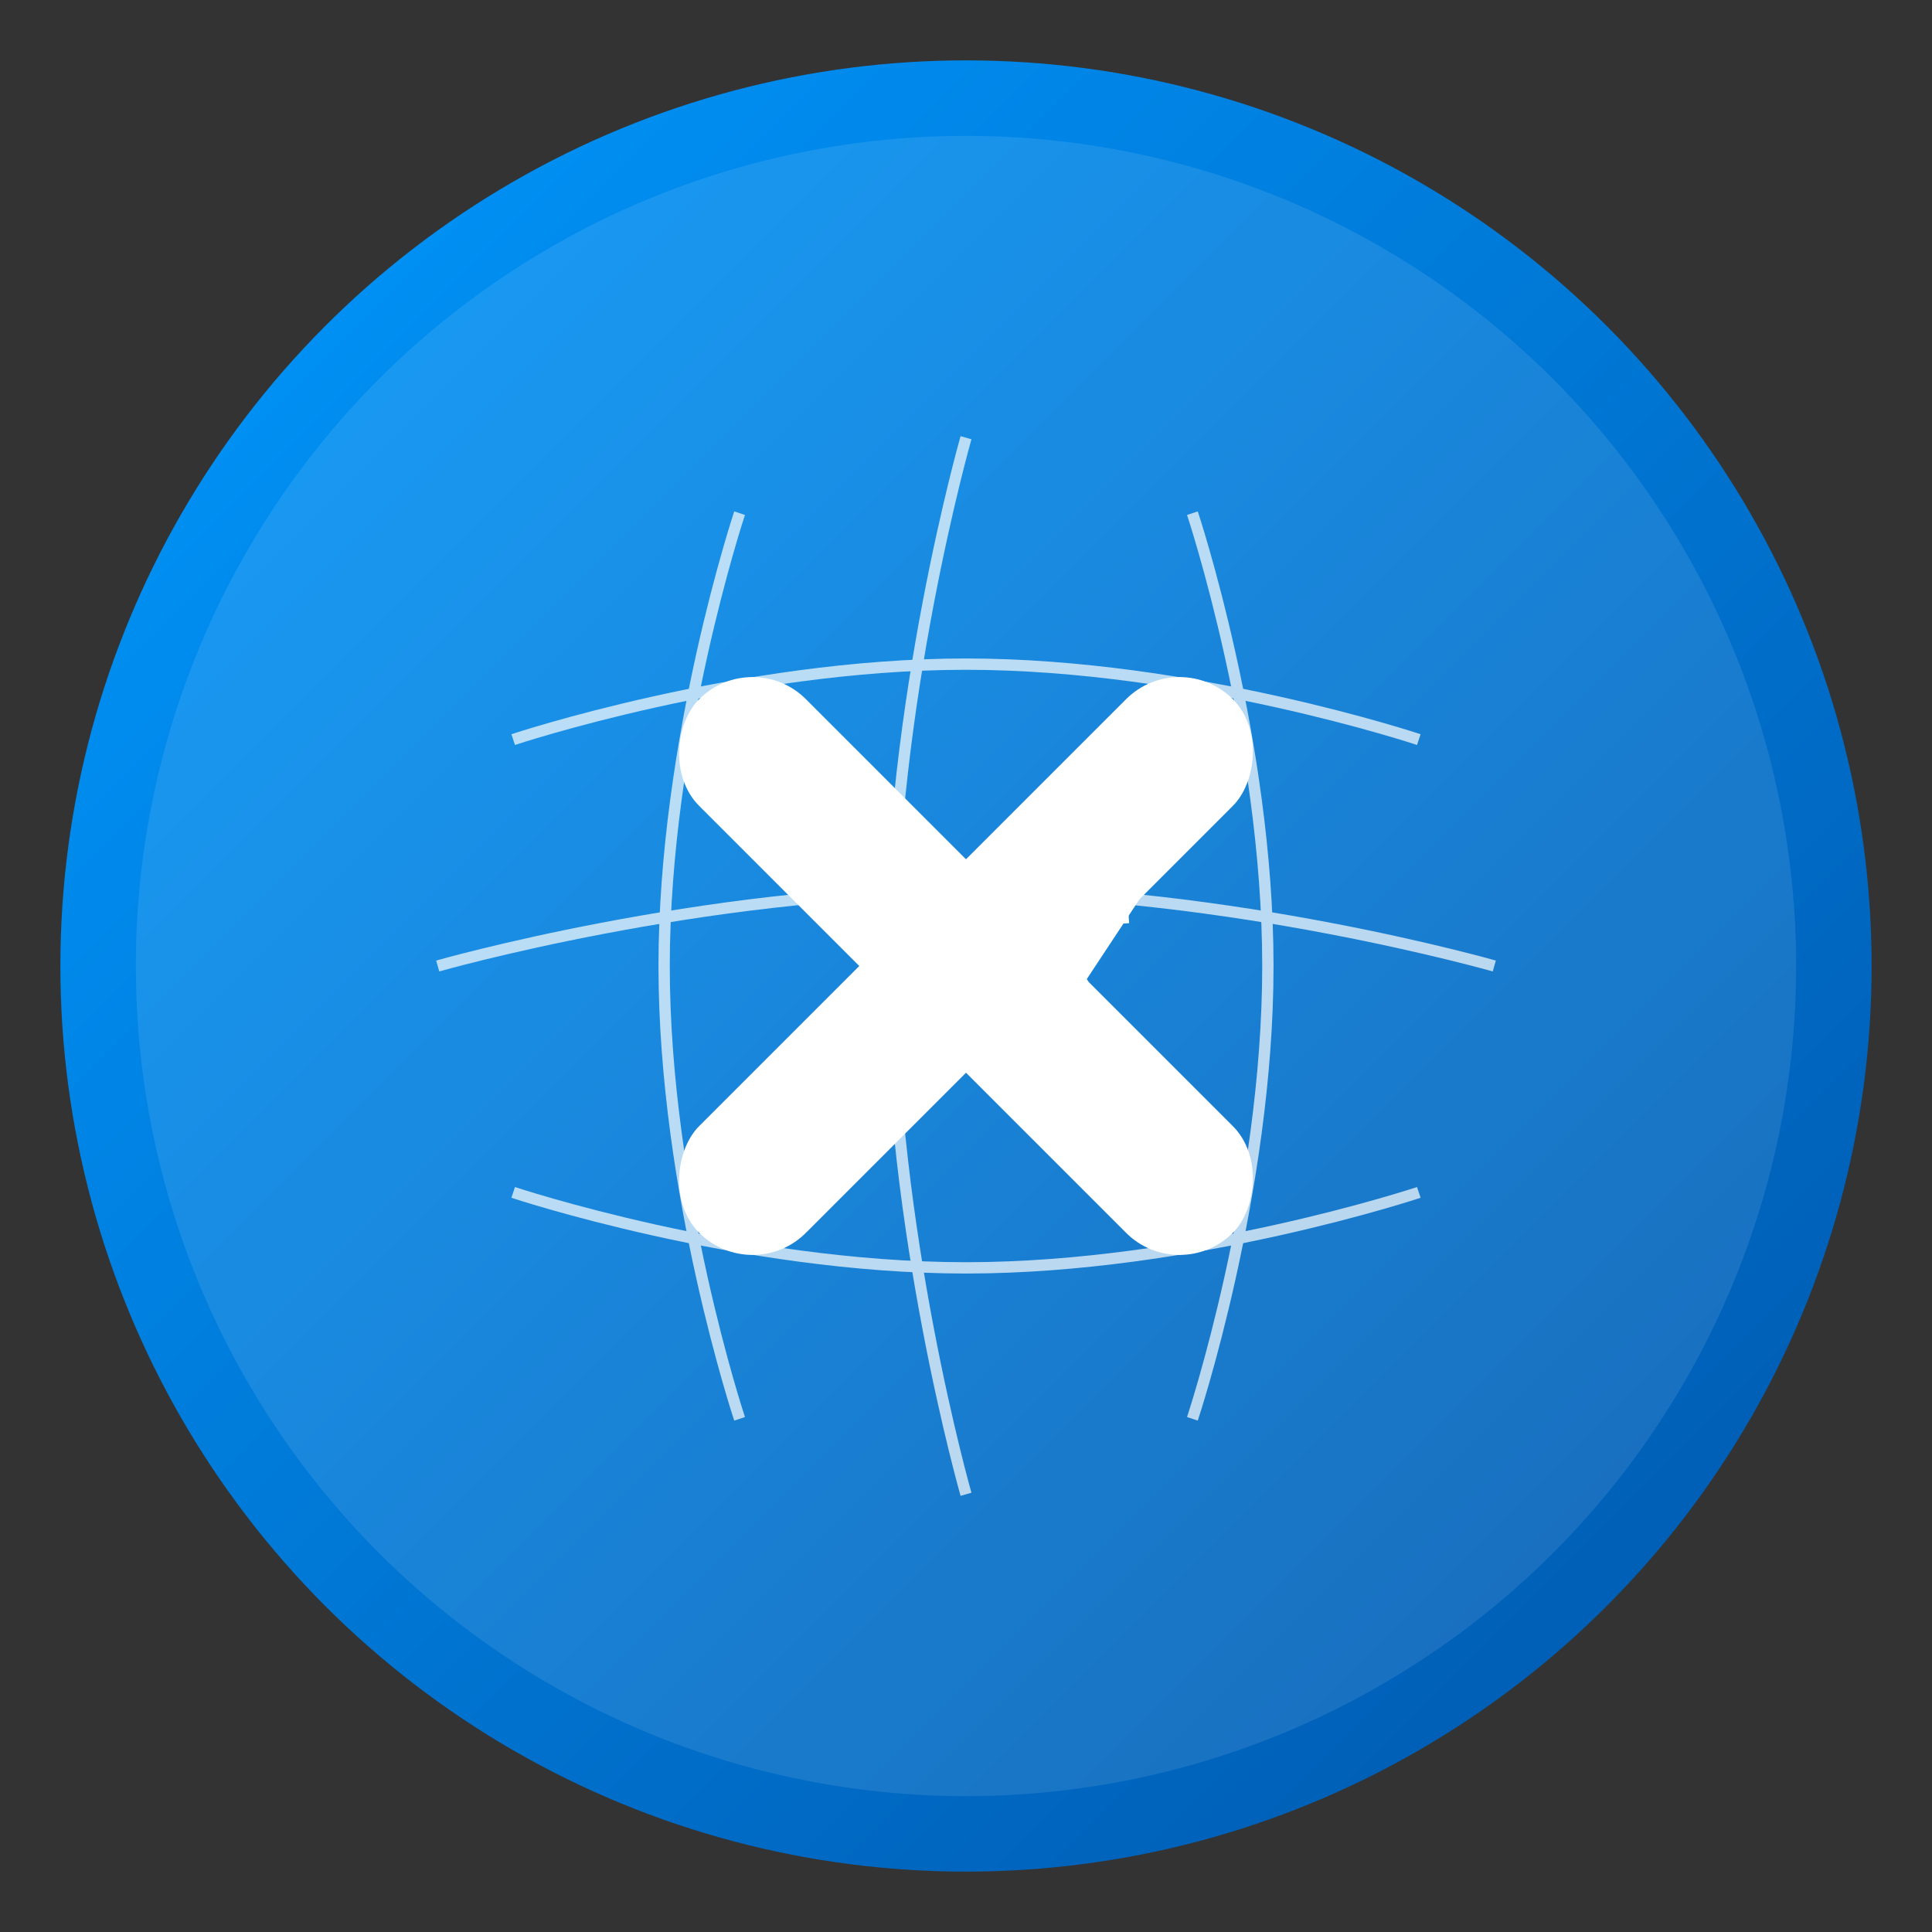 <?xml version="1.0" encoding="UTF-8"?>
<svg width="512" height="512" viewBox="0 0 512 512" xmlns="http://www.w3.org/2000/svg">
  <rect x="0" y="0" width="512" height="512" fill="#333333" stroke="none"/>
  <defs>
    <linearGradient id="logoGradient" x1="0%" y1="0%" x2="100%" y2="100%">
      <stop offset="0%" stop-color="#0099ff" />
      <stop offset="100%" stop-color="#0055aa" />
    </linearGradient>
    <filter id="shadow" x="-10%" y="-10%" width="120%" height="120%">
      <feDropShadow dx="0" dy="2" stdDeviation="4" flood-color="#000" flood-opacity="0.2"/>
    </filter>
  </defs>
  
  <!-- Main Circle Background -->
  <circle cx="256" cy="256" r="240" fill="url(#logoGradient)" />
  
  <!-- Inner Circle -->
  <circle cx="256" cy="256" r="220" fill="white" opacity="0.1" />
  
  <!-- Medical Cross -->
  <g transform="translate(256, 256) rotate(45) translate(-256, -256)">
    <rect x="236" y="156" width="40" height="200" rx="20" fill="white" />
    <rect x="156" y="236" width="200" height="40" rx="20" fill="white" />
  </g>
  
  <!-- Globe Grid Lines -->
  <g fill="none" stroke="white" stroke-width="3" opacity="0.7">
    <!-- Horizontal Lines -->
    <path d="M136,196 C136,196 196,176 256,176 C316,176 376,196 376,196" />
    <path d="M116,256 C116,256 186,236 256,236 C326,236 396,256 396,256" />
    <path d="M136,316 C136,316 196,336 256,336 C316,336 376,316 376,316" />
    
    <!-- Vertical Lines -->
    <path d="M196,136 C196,136 176,196 176,256 C176,316 196,376 196,376" />
    <path d="M256,116 C256,116 236,186 236,256 C236,326 256,396 256,396" />
    <path d="M316,136 C316,136 336,196 336,256 C336,316 316,376 316,376" />
  </g>
  
  <!-- Airplane Symbol -->
  <g transform="translate(256, 256) rotate(-30) translate(-256, -256)">
    <path d="M320,256 L280,236 L200,256 L280,276 Z" fill="white" />
    <path d="M280,236 L280,276" stroke="white" stroke-width="4" fill="none" />
    <path d="M260,246 L300,266" stroke="white" stroke-width="4" fill="none" />
  </g>
  
  <!-- Text "TravelNCure" - Removed from SVG to add via HTML/CSS for better control -->
</svg>
